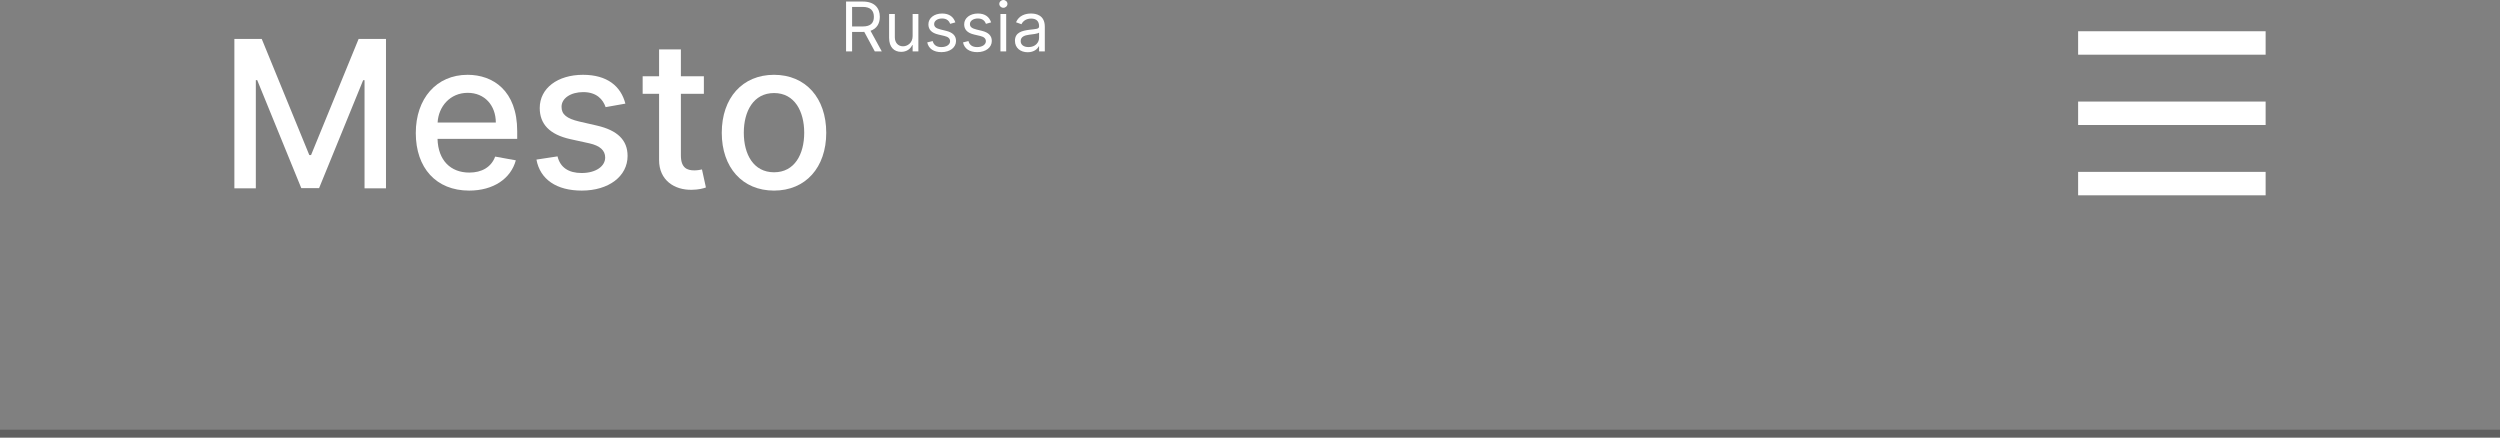 <svg width="320" height="56" viewBox="0 0 320 56" fill="none" xmlns="http://www.w3.org/2000/svg">
<rect x="0" y="0" width="320" height="56" fill="#808080" stroke="none"/>
<line opacity="0.7" y1="55.5" x2="320" y2="55.5" stroke="#545454"/>
<path d="M30 4.981V24.107H32.746V10.257H32.923L38.564 24.079H40.843L46.483 10.267H46.661V24.107H49.406V4.981H45.904L39.815 19.848H39.591L33.502 4.981H30Z" fill="white"/>
<path d="M60.048 24.396C63.176 24.396 65.39 22.855 66.025 20.521L63.382 20.044C62.878 21.398 61.663 22.09 60.076 22.09C57.685 22.09 56.079 20.539 56.004 17.775H66.202V16.785C66.202 11.602 63.102 9.575 59.852 9.575C55.855 9.575 53.221 12.62 53.221 17.028C53.221 21.483 55.817 24.396 60.048 24.396ZM56.014 15.683C56.126 13.647 57.601 11.882 59.87 11.882C62.037 11.882 63.457 13.489 63.466 15.683H56.014Z" fill="white"/>
<path d="M80.049 13.264C79.471 11.032 77.724 9.575 74.624 9.575C71.383 9.575 69.086 11.284 69.086 13.825C69.086 15.861 70.318 17.215 73.008 17.812L75.436 18.345C76.818 18.653 77.463 19.269 77.463 20.166C77.463 21.277 76.277 22.146 74.446 22.146C72.775 22.146 71.701 21.427 71.364 20.016L68.665 20.427C69.132 22.968 71.243 24.396 74.465 24.396C77.93 24.396 80.33 22.556 80.33 19.96C80.33 17.934 79.041 16.682 76.407 16.075L74.129 15.552C72.55 15.179 71.869 14.646 71.878 13.675C71.869 12.573 73.064 11.789 74.652 11.789C76.389 11.789 77.192 12.751 77.519 13.713L80.049 13.264Z" fill="white"/>
<path d="M90.096 9.762H87.154V6.326H84.362V9.762H82.26V12.004H84.362V20.474C84.352 23.079 86.342 24.34 88.546 24.294C89.433 24.284 90.03 24.116 90.357 23.995L89.853 21.688C89.666 21.725 89.321 21.809 88.872 21.809C87.966 21.809 87.154 21.511 87.154 19.895V12.004H90.096V9.762Z" fill="white"/>
<path d="M99.073 24.396C103.117 24.396 105.759 21.436 105.759 17C105.759 12.536 103.117 9.575 99.073 9.575C95.029 9.575 92.386 12.536 92.386 17C92.386 21.436 95.029 24.396 99.073 24.396ZM99.082 22.052C96.439 22.052 95.207 19.745 95.207 16.991C95.207 14.245 96.439 11.91 99.082 11.91C101.706 11.91 102.939 14.245 102.939 16.991C102.939 19.745 101.706 22.052 99.082 22.052Z" fill="white"/>
<path d="M108.296 6.575H109.068V4.084H110.463C110.519 4.084 110.572 4.084 110.625 4.081L111.97 6.575H112.866L111.425 3.941C112.237 3.664 112.617 3.001 112.617 2.154C112.617 1.027 111.945 0.199 110.45 0.199H108.296V6.575ZM109.068 3.387V0.884H110.426C111.459 0.884 111.857 1.388 111.857 2.154C111.857 2.92 111.459 3.387 110.438 3.387H109.068Z" fill="white"/>
<path d="M116.817 4.62C116.817 5.516 116.132 5.927 115.584 5.927C114.974 5.927 114.539 5.479 114.539 4.782V1.793H113.804V4.831C113.804 6.052 114.451 6.637 115.348 6.637C116.07 6.637 116.543 6.251 116.767 5.765H116.817V6.575H117.552V1.793H116.817V4.62Z" fill="white"/>
<path d="M122.284 2.864C122.054 2.185 121.537 1.731 120.591 1.731C119.582 1.731 118.835 2.304 118.835 3.113C118.835 3.773 119.227 4.215 120.105 4.42L120.902 4.607C121.385 4.719 121.612 4.95 121.612 5.28C121.612 5.691 121.176 6.027 120.491 6.027C119.89 6.027 119.514 5.768 119.383 5.255L118.686 5.429C118.857 6.241 119.526 6.674 120.504 6.674C121.615 6.674 122.372 6.067 122.372 5.242C122.372 4.576 121.954 4.156 121.101 3.947L120.392 3.773C119.825 3.633 119.57 3.443 119.57 3.076C119.57 2.665 120.006 2.366 120.591 2.366C121.232 2.366 121.497 2.721 121.624 3.051L122.284 2.864Z" fill="white"/>
<path d="M126.864 2.864C126.634 2.185 126.117 1.731 125.171 1.731C124.162 1.731 123.415 2.304 123.415 3.113C123.415 3.773 123.807 4.215 124.685 4.42L125.482 4.607C125.965 4.719 126.192 4.95 126.192 5.28C126.192 5.691 125.756 6.027 125.071 6.027C124.47 6.027 124.094 5.768 123.963 5.255L123.266 5.429C123.437 6.241 124.106 6.674 125.084 6.674C126.195 6.674 126.951 6.067 126.951 5.242C126.951 4.576 126.534 4.156 125.681 3.947L124.972 3.773C124.405 3.633 124.15 3.443 124.15 3.076C124.15 2.665 124.586 2.366 125.171 2.366C125.812 2.366 126.077 2.721 126.204 3.051L126.864 2.864Z" fill="white"/>
<path d="M128.057 6.575H128.792V1.793H128.057V6.575ZM128.431 0.996C128.717 0.996 128.954 0.772 128.954 0.498C128.954 0.224 128.717 0 128.431 0C128.145 0 127.908 0.224 127.908 0.498C127.908 0.772 128.145 0.996 128.431 0.996Z" fill="white"/>
<path d="M131.545 6.687C132.379 6.687 132.815 6.238 132.964 5.927H133.002V6.575H133.736V3.424C133.736 1.905 132.578 1.731 131.968 1.731C131.246 1.731 130.424 1.98 130.05 2.851L130.748 3.101C130.91 2.752 131.293 2.378 131.993 2.378C132.668 2.378 133.002 2.736 133.002 3.35V3.374C133.002 3.729 132.64 3.698 131.769 3.81C130.882 3.925 129.913 4.122 129.913 5.217C129.913 6.151 130.636 6.687 131.545 6.687ZM131.657 6.027C131.071 6.027 130.648 5.765 130.648 5.255C130.648 4.694 131.159 4.52 131.731 4.445C132.043 4.408 132.877 4.321 133.002 4.171V4.844C133.002 5.441 132.528 6.027 131.657 6.027Z" fill="white"/>
<line x1="266" y1="5.5" x2="290" y2="5.5" stroke="white" stroke-width="3"/>
<line x1="266" y1="14.5" x2="290" y2="14.5" stroke="white" stroke-width="3"/>
<line x1="266" y1="23.5" x2="290" y2="23.5" stroke="white" stroke-width="3"/>
</svg>
